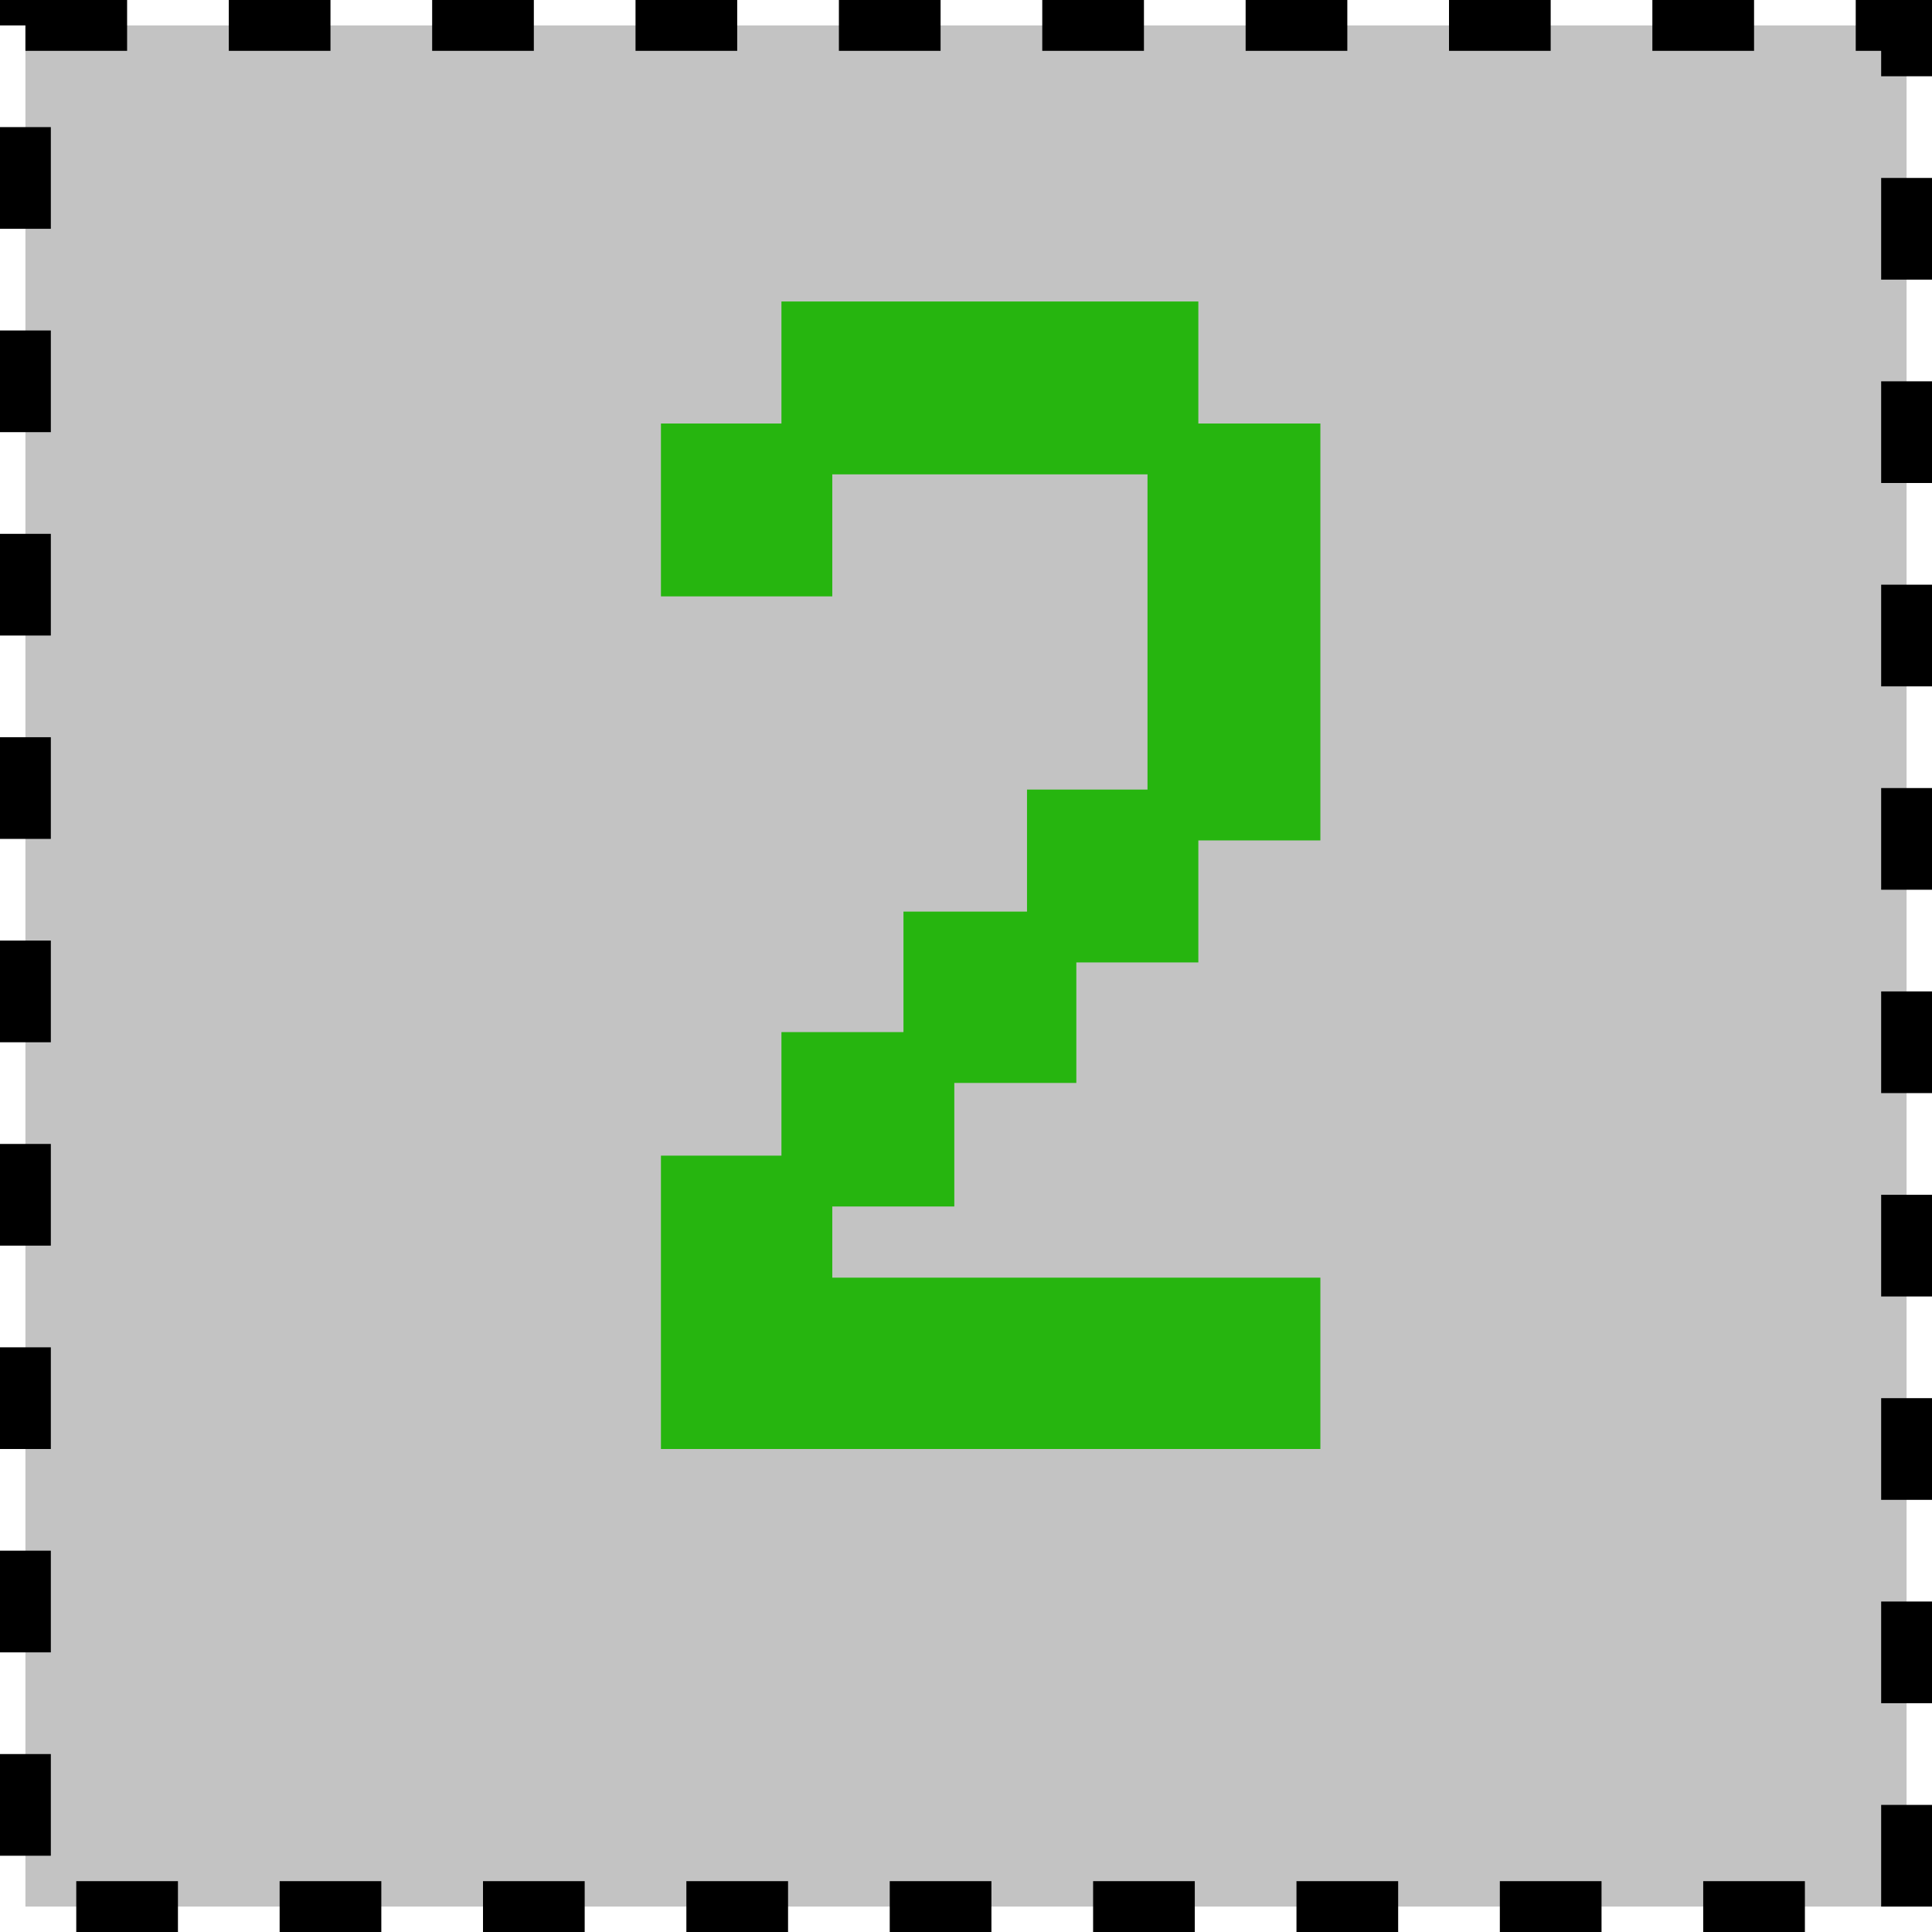 <svg width="38" height="38" viewBox="0 0 38 38" fill="none" xmlns="http://www.w3.org/2000/svg">
<rect x="0.5" y="0.5" width="37" height="37" fill="#C3C3C3" stroke="black" stroke-dasharray="2 2"/>
<path d="M15.87 11.23V8.83H13.5V11.23H15.87ZM25.47 16.03V8.83H23.07V16.03H25.47ZM13.5 23.23V28H25.47V25.63H15.87V23.23H13.5ZM23.07 8.83V6.43H15.87V8.83H23.07ZM18.27 23.23V20.8H15.87V23.23H18.27ZM20.67 20.8V18.43H18.27V20.8H20.67ZM23.07 18.43V16.03H20.7V18.43H23.07Z" fill="#26B50F"/>
<path d="M15.87 11.23V11.73H16.37V11.23H15.87ZM15.87 8.83H16.37V8.33H15.87V8.83ZM13.5 8.83V8.33H13V8.83H13.5ZM13.5 11.23H13V11.73H13.5V11.23ZM25.47 16.03V16.53H25.97V16.03H25.47ZM25.47 8.83H25.97V8.33H25.47V8.83ZM23.07 8.83V8.33H22.57V8.83H23.07ZM23.07 16.03H22.57V16.53H23.07V16.03ZM13.5 23.23V22.73H13V23.23H13.5ZM13.5 28H13V28.5H13.5V28ZM25.47 28V28.5H25.97V28H25.47ZM25.47 25.63H25.97V25.13H25.47V25.63ZM15.87 25.63H15.37V26.13H15.87V25.63ZM15.87 23.23H16.37V22.73H15.87V23.23ZM23.07 8.83V9.33H23.57V8.83H23.07ZM23.07 6.43H23.57V5.93H23.07V6.43ZM15.87 6.43V5.93H15.37V6.43H15.87ZM15.87 8.83H15.37V9.33H15.87V8.83ZM18.27 23.23V23.73H18.77V23.23H18.27ZM18.27 20.8H18.77V20.3H18.27V20.8ZM15.87 20.8V20.3H15.37V20.8H15.87ZM15.87 23.23H15.37V23.73H15.87V23.23ZM20.67 20.8V21.3H21.17V20.8H20.67ZM20.67 18.43H21.17V17.93H20.67V18.43ZM18.27 18.43V17.93H17.77V18.43H18.27ZM18.27 20.8H17.77V21.3H18.27V20.8ZM23.07 18.43V18.93H23.57V18.43H23.07ZM23.07 16.03H23.57V15.53H23.07V16.03ZM20.7 16.03V15.53H20.2V16.03H20.7ZM20.7 18.43H20.2V18.93H20.7V18.43ZM16.37 11.23V8.83H15.37V11.23H16.37ZM15.87 8.33H13.5V9.33H15.87V8.33ZM13 8.83V11.23H14V8.83H13ZM13.5 11.73H15.87V10.73H13.5V11.73ZM25.97 16.03V8.83H24.97V16.03H25.97ZM25.47 8.33H23.07V9.33H25.47V8.33ZM22.57 8.83V16.03H23.57V8.83H22.57ZM23.07 16.53H25.47V15.53H23.07V16.53ZM13 23.23V28H14V23.23H13ZM13.5 28.5H25.47V27.5H13.5V28.5ZM25.97 28V25.63H24.97V28H25.97ZM25.47 25.13H15.87V26.13H25.47V25.13ZM16.37 25.63V23.23H15.37V25.63H16.37ZM15.87 22.73H13.5V23.73H15.87V22.73ZM23.57 8.83V6.43H22.57V8.83H23.57ZM23.07 5.93H15.87V6.93H23.07V5.93ZM15.37 6.43V8.83H16.37V6.43H15.37ZM15.87 9.33H23.07V8.33H15.87V9.33ZM18.77 23.23V20.8H17.77V23.23H18.77ZM18.27 20.3H15.87V21.3H18.27V20.3ZM15.37 20.8V23.23H16.37V20.8H15.37ZM15.87 23.73H18.27V22.73H15.87V23.73ZM21.17 20.8V18.43H20.17V20.8H21.17ZM20.67 17.93H18.27V18.93H20.67V17.93ZM17.77 18.43V20.8H18.77V18.43H17.77ZM18.27 21.3H20.67V20.3H18.27V21.3ZM23.57 18.43V16.03H22.57V18.43H23.57ZM23.07 15.53H20.7V16.53H23.07V15.53ZM20.2 16.03V18.43H21.2V16.03H20.2ZM20.7 18.93H23.07V17.93H20.7V18.93Z" fill="#26B50F"/>
</svg>
